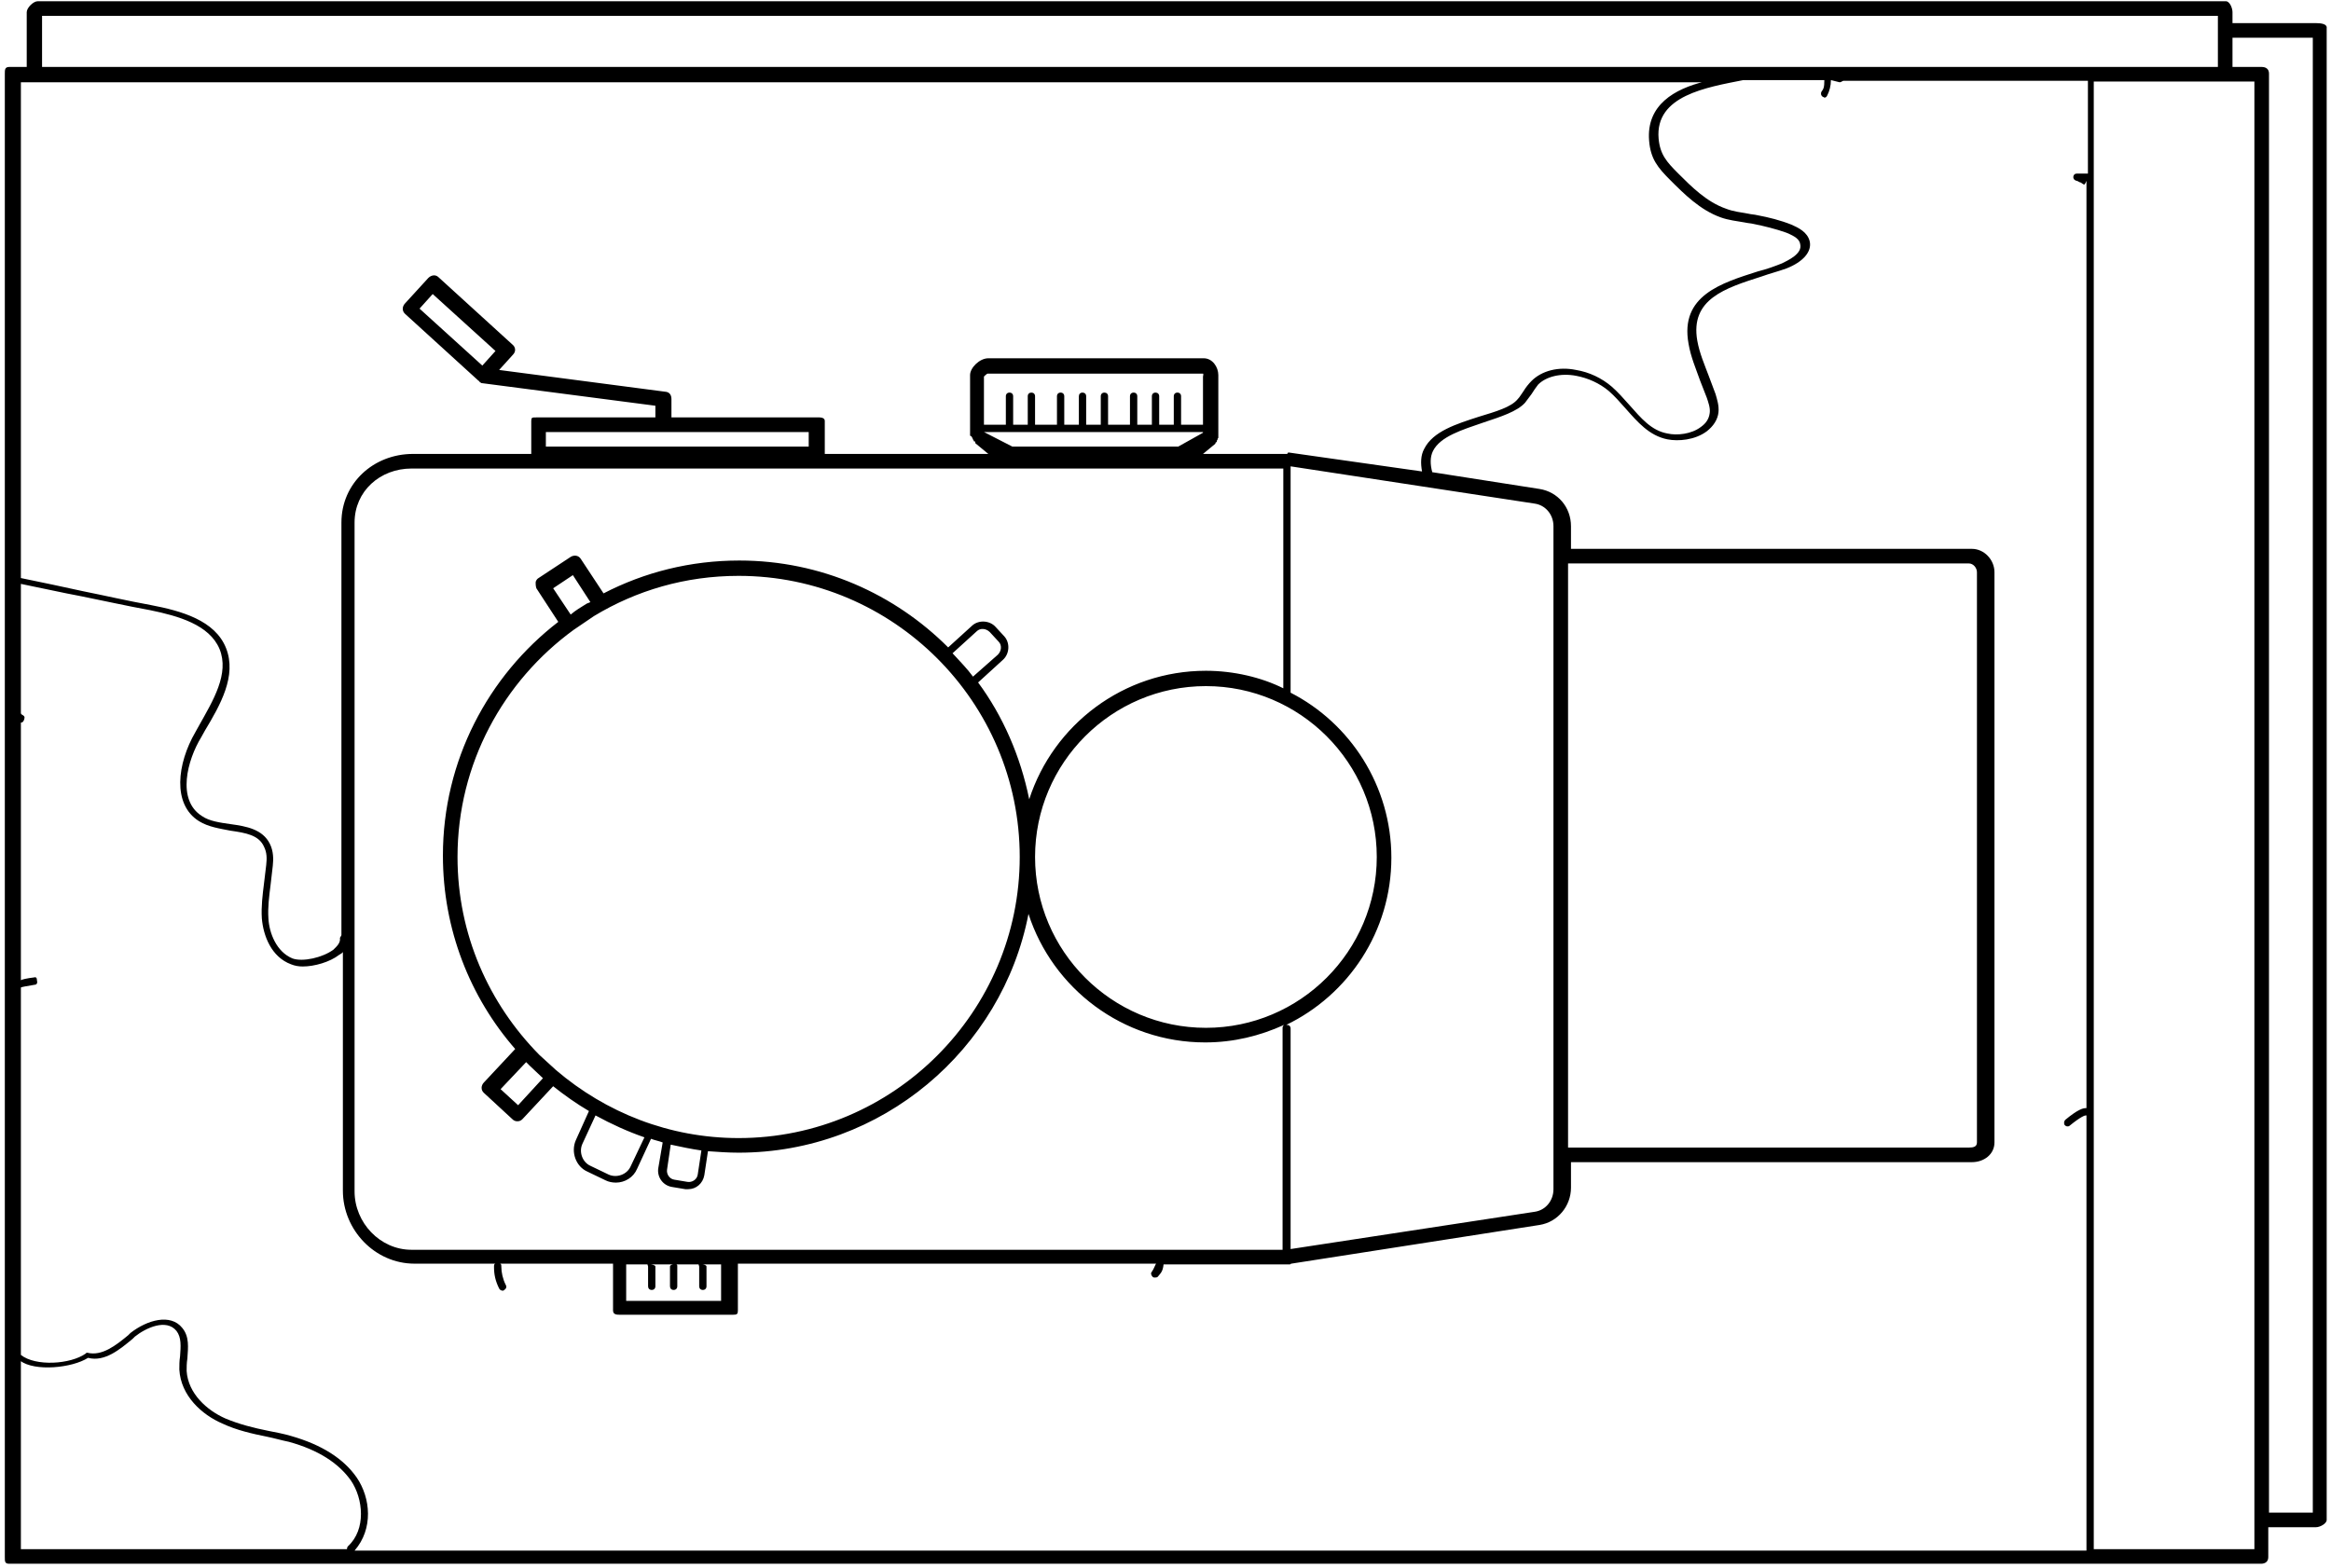 <svg
  width="437"
  height="294"
  viewBox="0 0 437 294"
  fill="none"
  xmlns="http://www.w3.org/2000/svg">
  <path d="M434.274 4.339H418.532V2.286C418.532 1.464 417.985 0.232 417.3 0.232H7.065C6.243 0.232 5.011 1.464 5.011 2.286V12.554H1.726C0.905 12.554 0.905 13.101 0.905 13.786V291.983C0.905 292.804 0.905 293.215 1.726 293.215H423.871C424.692 293.215 425.24 292.804 425.24 291.983V286.37H434.137C434.958 286.37 436.19 285.685 436.19 285.001V5.298C436.327 4.476 435.095 4.339 434.274 4.339ZM7.886 2.97H415.795V12.554H7.886V2.97ZM391.156 32.542H389.376C388.966 32.542 388.692 32.816 388.692 33.227C388.692 33.638 389.103 33.911 389.376 33.911L389.924 34.185C390.198 34.185 390.472 34.596 390.745 34.596C390.882 34.596 391.156 33.911 391.156 33.911V207.784H391.019C390.472 207.784 389.513 208.058 387.186 209.975C386.913 210.249 386.913 210.66 387.049 210.933C387.186 211.07 387.323 211.207 387.597 211.207C387.734 211.207 387.871 211.207 388.008 211.07C390.198 209.29 390.882 209.154 391.019 209.154H391.156V290.751H66.472C70.031 286.643 69.483 280.893 66.882 277.06C64.418 273.5 60.312 270.899 54.563 269.256C53.194 268.845 51.688 268.572 50.319 268.298C47.582 267.75 44.844 267.066 42.243 265.97C38.821 264.464 35.263 261.316 34.989 257.071C34.989 256.387 34.989 255.565 35.126 254.744C35.262 252.69 35.536 250.637 34.167 248.994C31.977 246.256 27.597 247.488 24.449 249.952L24.038 250.363C21.711 252.28 19.11 254.333 16.373 253.649C16.099 253.649 16.236 253.649 16.099 253.786C13.224 255.839 6.654 256.25 3.916 254.059V185.195C3.916 185.058 5.011 184.921 6.517 184.647C6.928 184.647 7.065 184.236 6.928 183.826C6.928 183.415 6.791 183.141 6.38 183.278C5.148 183.415 3.916 183.689 3.916 183.826V135.497C4.19 135.497 4.327 135.36 4.464 135.086C4.601 134.676 4.738 134.402 4.327 134.128C4.053 133.991 3.916 133.854 3.916 133.717V109.485C8.023 110.306 11.582 111.127 15.278 111.812C19.384 112.633 23.628 113.592 28.145 114.413C33.483 115.508 39.232 117.151 41.148 121.669C43.065 126.324 39.916 131.39 37.316 136.045L36.631 137.277C33.209 143.164 32.251 150.831 37.316 153.98C39.095 155.075 41.148 155.349 43.202 155.759C46.076 156.17 48.54 156.581 49.498 158.771C50.046 159.867 50.046 160.962 49.909 162.194C49.772 163.289 49.635 164.522 49.498 165.617C49.224 167.807 48.951 169.998 49.087 172.188C49.361 175.474 50.867 179.445 54.563 180.814C55.247 181.087 55.932 181.224 56.753 181.224C58.943 181.224 61.818 180.403 63.597 179.034C63.871 178.897 64.281 178.623 64.281 178.486V223.255C64.281 230.648 70.304 236.946 77.696 236.946H92.89C92.753 236.946 92.616 237.083 92.616 237.357V237.63C92.616 239 92.89 240.232 93.574 241.601C93.711 241.875 93.985 242.011 94.259 242.011C94.395 242.011 94.395 242.012 94.532 241.875C94.806 241.738 95.08 241.327 94.806 240.916C94.259 239.821 93.985 238.589 93.985 237.494V237.357C93.985 237.083 93.848 236.946 93.711 236.946H114.928V245.708C114.928 246.529 115.612 246.529 116.434 246.529H137.377C138.198 246.529 138.335 246.393 138.335 245.708V236.946H216.768C216.631 236.946 216.357 237.904 215.947 238.452C215.673 238.726 215.81 239.136 216.084 239.41C216.221 239.547 216.358 239.547 216.494 239.547C216.631 239.547 216.905 239.547 217.042 239.41C217.589 238.726 218 238.452 218.137 237.083H241.818C241.954 237.083 241.954 236.946 242.091 236.946L288.631 229.69C292.053 229.142 294.517 226.13 294.517 222.707V217.916H369.665C371.992 217.916 373.909 216.41 373.909 214.219V107.294C373.909 104.967 371.992 102.913 369.665 102.913H294.517V98.669C294.517 95.109 292.053 92.234 288.631 91.686L268.51 88.538C268.099 87.032 268.099 85.662 268.646 84.567C270.015 81.829 274.122 80.597 278.091 79.228C281.377 78.133 284.388 77.174 285.894 75.531L287.126 73.888C287.536 73.204 287.947 72.656 288.358 72.109C289.863 70.603 292.601 69.918 295.475 70.466C297.665 70.876 299.856 71.835 301.635 73.341C302.73 74.299 303.688 75.394 304.783 76.627C306.973 79.091 309.164 81.692 312.586 82.377C314.639 82.787 317.787 82.514 319.977 80.871C321.209 79.912 322.03 78.68 322.167 77.311C322.304 76.079 321.894 74.847 321.62 73.888L320.388 70.603C319.567 68.412 318.608 66.222 318.198 63.894C316.829 56.09 323.399 54.037 330.243 51.846C331.749 51.299 333.392 50.888 334.897 50.34C338.046 49.108 339.688 47.191 339.278 45.275C338.867 43.495 337.088 42.673 335.856 42.126C333.802 41.304 331.612 40.757 329.422 40.346C328.875 40.209 328.327 40.209 327.78 40.072C326.274 39.798 324.905 39.661 323.536 39.114C319.977 37.882 317.103 35.007 314.639 32.542C312.449 30.352 311.217 28.983 310.943 25.971C310.259 17.893 319.977 16.387 326.821 15.018H342.015C342.015 16.387 341.878 16.661 341.468 17.209C341.331 17.482 341.331 17.893 341.742 18.167C341.878 18.167 342.015 18.304 342.015 18.304C342.289 18.304 342.426 18.167 342.563 17.893C342.973 17.072 343.247 16.113 343.247 15.018L344.89 15.429C345.164 15.429 345.437 15.155 345.574 15.155H391.43V32.542H391.156ZM151.612 81.008V83.746H102.335V81.008H151.612ZM240.586 87.853V129.062C236.479 127.009 231.278 125.777 226.076 125.777C210.608 125.777 197.468 135.908 192.951 149.872C191.308 141.795 188.023 134.265 183.369 127.967L188.023 123.723C189.255 122.628 189.392 120.574 188.297 119.342L186.654 117.562C185.559 116.33 183.506 116.193 182.274 117.288L177.757 121.396C167.764 111.401 153.939 105.103 138.608 105.103C129.437 105.103 120.814 107.294 113.148 111.264L108.905 104.83C108.494 104.145 107.673 104.008 106.989 104.419L100.966 108.389C100.692 108.526 100.418 108.937 100.418 109.211C100.418 109.485 100.418 109.895 100.555 110.306L104.662 116.604C91.521 126.735 83.034 142.616 83.034 160.414C83.034 174.242 88.099 186.974 96.586 196.695L90.7 202.993C90.426 203.267 90.289 203.677 90.289 203.951C90.289 204.362 90.426 204.636 90.7 204.909L96.038 209.838C96.312 210.112 96.586 210.249 96.996 210.249C97.407 210.249 97.681 210.112 97.954 209.838L103.704 203.677C105.757 205.32 108.084 206.963 110.411 208.332L107.947 213.808C106.989 215.999 107.947 218.737 110.137 219.695L113.559 221.338C114.107 221.612 114.791 221.749 115.475 221.749C117.118 221.749 118.761 220.791 119.445 219.148L122.046 213.535C122.73 213.808 123.551 213.945 124.236 214.219L123.415 219.011C123.141 220.654 124.236 222.297 126.015 222.571L128.479 222.981H129.027C130.532 222.981 131.764 221.886 132.038 220.38L132.723 215.862C134.639 215.999 136.555 216.136 138.472 216.136C165.3 216.136 187.886 196.832 192.814 171.367C197.331 185.332 210.472 195.463 225.939 195.463C231.278 195.463 236.205 194.231 240.723 192.177C240.586 192.314 240.449 192.451 240.449 192.725V234.345H77.148C71.262 234.345 66.472 229.279 66.472 223.392V97.984C66.472 92.097 71.262 87.853 77.148 87.853H240.586ZM225.529 79.639H221.422V74.299C221.422 73.888 221.148 73.615 220.738 73.615C220.327 73.615 220.053 73.888 220.053 74.299V79.639H217.316V74.299C217.316 73.888 217.042 73.615 216.631 73.615C216.221 73.615 215.947 73.888 215.947 74.299V79.639H213.209V74.299C213.209 73.888 212.935 73.615 212.525 73.615C212.114 73.615 211.84 73.888 211.84 74.299V79.639H207.734V74.299C207.734 73.888 207.46 73.615 207.049 73.615C206.639 73.615 206.365 73.888 206.365 74.299V79.639H203.627V74.299C203.627 73.888 203.354 73.615 202.943 73.615C202.532 73.615 202.259 73.888 202.259 74.299V79.639H199.521V74.299C199.521 73.888 199.247 73.615 198.837 73.615C198.426 73.615 198.152 73.888 198.152 74.299V79.639H194.046V74.299C194.046 73.888 193.772 73.615 193.361 73.615C192.951 73.615 192.677 73.888 192.677 74.299V79.639H189.939V74.299C189.939 73.888 189.665 73.615 189.255 73.615C188.844 73.615 188.57 73.888 188.57 74.299V79.639H184.464V70.603C184.464 70.603 185.011 70.055 185.148 70.055H225.529C225.665 70.055 225.529 70.603 225.529 70.603V79.639ZM184.464 81.008H225.529V81.145L220.875 83.746H189.802L184.464 81.008ZM287.673 94.425C289.726 94.698 291.232 96.478 291.232 98.669V222.981C291.232 225.172 289.726 226.952 287.673 227.225L241.954 234.208V192.862C241.954 192.451 241.681 192.177 241.27 192.177H241.133C252.768 186.564 260.844 174.653 260.844 160.825C260.844 147.408 253.179 135.634 241.954 129.884V87.442L287.673 94.425ZM293.97 105.651H369.118C369.939 105.651 370.624 106.473 370.624 107.294V214.219C370.624 215.041 369.939 215.178 369.118 215.178H293.97V105.651ZM258.107 160.688C258.107 178.349 243.734 192.725 226.076 192.725C208.418 192.725 194.046 178.349 194.046 160.688C194.046 143.027 208.418 128.652 226.076 128.652C243.734 128.652 258.107 143.027 258.107 160.688ZM125.742 214.63C127.658 215.041 129.574 215.451 131.491 215.725L130.806 220.243C130.669 221.201 129.711 221.749 128.89 221.612L126.426 221.201C125.468 221.065 124.92 220.106 125.057 219.285L125.742 214.63ZM104.251 200.665L101.103 197.79C91.658 188.207 85.772 175.2 85.772 160.688C85.772 143.164 94.395 127.693 107.536 118.11L111.369 115.508C119.308 110.717 128.479 107.979 138.472 107.979C167.491 107.979 191.171 131.664 191.171 160.688C191.171 189.713 167.491 213.398 138.472 213.398C125.468 213.398 113.559 208.606 104.251 200.665ZM120.814 213.261L118.213 218.737C117.529 220.243 115.612 220.928 114.107 220.243L110.684 218.6C109.179 217.916 108.494 215.999 109.179 214.493L111.643 209.154C114.654 210.796 117.665 212.166 120.814 213.261ZM99.323 199.844C100.145 200.665 100.966 201.35 101.787 202.171L97.133 207.237L93.848 204.225L98.639 199.159L99.323 199.844ZM110 113.181C108.905 113.866 107.947 114.413 106.989 115.235L103.704 110.306L107.399 107.842L110.684 112.907L110 113.181ZM178.578 122.491L183.095 118.384C183.78 117.699 184.875 117.836 185.559 118.52L187.202 120.3C187.886 120.985 187.749 122.08 187.065 122.765L182.411 126.872C181.316 125.366 179.947 123.997 178.578 122.491ZM117.392 237.083H121.498C121.224 237.083 121.498 237.22 121.498 237.494V241.19C121.498 241.601 121.772 241.875 122.183 241.875C122.593 241.875 122.867 241.601 122.867 241.19V237.494C122.867 237.22 122.183 237.083 121.909 237.083H126.289C126.015 237.083 125.605 237.22 125.605 237.494V241.19C125.605 241.601 125.878 241.875 126.289 241.875C126.7 241.875 126.973 241.601 126.973 241.19V237.494C126.973 237.22 126.973 237.083 126.7 237.083H131.08C130.806 237.083 131.08 237.22 131.08 237.494V241.19C131.08 241.601 131.354 241.875 131.764 241.875C132.175 241.875 132.449 241.601 132.449 241.19V237.494C132.449 237.22 131.901 237.083 131.627 237.083H135.186V243.928H117.392V237.083ZM319.567 15.292C313.954 16.661 308.616 19.673 309.164 26.381C309.437 29.804 310.806 31.447 313.133 33.774C315.734 36.376 318.745 39.388 322.578 40.757C324.084 41.304 325.589 41.441 327.095 41.715C327.643 41.852 328.19 41.852 328.738 41.989C330.791 42.4 332.981 42.947 334.897 43.632C336.54 44.316 337.361 44.864 337.498 45.822C337.909 47.602 335.171 48.834 334.076 49.382C332.707 49.93 331.202 50.477 329.559 50.888C322.715 53.078 314.913 55.406 316.555 64.442C316.966 66.906 317.924 69.097 318.745 71.424C319.156 72.519 319.567 73.478 319.977 74.573C320.251 75.394 320.662 76.49 320.525 77.448C320.388 78.543 319.84 79.365 318.882 80.049C317.103 81.418 314.365 81.692 312.586 81.281C309.574 80.734 307.658 78.406 305.468 75.942C304.373 74.71 303.278 73.478 302.183 72.519C300.266 70.876 297.939 69.781 295.475 69.371C292.19 68.686 289.042 69.507 287.126 71.424C286.578 71.972 286.031 72.656 285.62 73.341C285.209 73.888 284.935 74.436 284.525 74.847C283.293 76.353 280.418 77.174 277.27 78.133C273.027 79.502 268.646 80.871 267.004 84.157C266.319 85.389 266.319 86.895 266.593 88.401L241.544 84.841C241.407 84.841 241.407 85.115 241.27 85.115H225.529L227.856 83.198C227.856 83.198 227.856 82.924 227.992 82.924C228.129 82.924 228.129 82.787 228.129 82.651C228.129 82.514 228.266 82.514 228.266 82.377C228.266 82.24 228.266 82.24 228.403 82.103V70.329C228.403 68.823 227.308 67.18 225.665 67.18H185.285C183.643 67.18 181.863 68.96 181.863 70.329V81.692L182.137 81.829C182.137 81.966 182.274 81.966 182.274 82.103C182.274 82.24 182.411 82.24 182.411 82.377C182.411 82.514 182.548 82.514 182.548 82.651C182.548 82.787 182.685 82.787 182.821 82.787C182.821 82.787 182.821 83.198 182.958 83.198L185.285 85.115H154.624V78.954C154.624 78.133 153.529 78.269 152.707 78.269H125.878V74.847C125.878 74.162 125.605 73.615 124.92 73.478L93.574 69.371L96.175 66.495C96.722 65.948 96.722 65.126 96.038 64.579L82.213 51.983C81.665 51.435 80.844 51.572 80.297 52.12L75.916 56.912C75.643 57.186 75.506 57.596 75.506 57.87C75.506 58.281 75.643 58.555 75.916 58.829L89.742 71.424C89.742 71.424 89.878 71.424 89.878 71.561L90.015 71.698C90.152 71.698 90.152 71.835 90.289 71.835L122.867 76.079V78.269H100.555C99.734 78.269 99.597 78.269 99.597 78.954V85.115H77.422C70.031 85.115 64.008 90.591 64.008 97.984V175.337C64.008 175.474 63.734 175.748 63.734 175.885C63.871 176.843 63.05 177.528 62.502 178.075C60.449 179.581 56.753 180.403 54.837 179.718C51.825 178.486 50.456 174.927 50.319 172.188C50.183 170.135 50.456 168.081 50.73 165.891C50.867 164.795 51.004 163.563 51.141 162.331C51.278 161.099 51.278 159.593 50.593 158.224C49.224 155.486 46.213 154.938 43.202 154.527C41.285 154.253 39.232 153.98 37.863 153.021C33.072 150.009 35.126 142.479 37.726 138.235L38.411 137.003C41.285 132.211 44.434 126.735 42.38 121.532C40.327 116.33 34.031 114.55 28.282 113.455C23.764 112.633 19.658 111.675 15.551 110.854C11.719 110.032 8.023 109.211 3.916 108.389V15.429H319.567V15.292ZM78.654 57.87L81.118 55.132L92.89 65.811L90.426 68.549L78.654 57.87ZM3.78 255.155C6.517 257.208 13.498 256.524 16.51 254.607C19.658 255.428 22.532 252.964 24.859 251.047L25.27 250.637C27.323 248.994 31.156 247.214 33.072 249.541C34.031 250.774 33.894 252.416 33.757 254.333C33.62 255.155 33.62 255.976 33.62 256.798C33.894 261.726 37.863 265.286 41.696 266.929C44.297 268.161 47.308 268.845 50.046 269.393C51.414 269.667 52.783 270.078 54.152 270.351C59.627 271.857 63.46 274.322 65.787 277.608C68.114 281.03 68.662 286.78 65.24 289.929C65.103 290.066 64.966 290.477 65.103 290.477H3.916V255.155H3.78ZM422.639 290.477H392.525V15.292H422.639V290.477ZM433.589 283.632H425.376V13.786C425.376 12.964 424.829 12.554 424.008 12.554H418.532V7.077H433.589V283.632Z" fill="black" />
</svg>